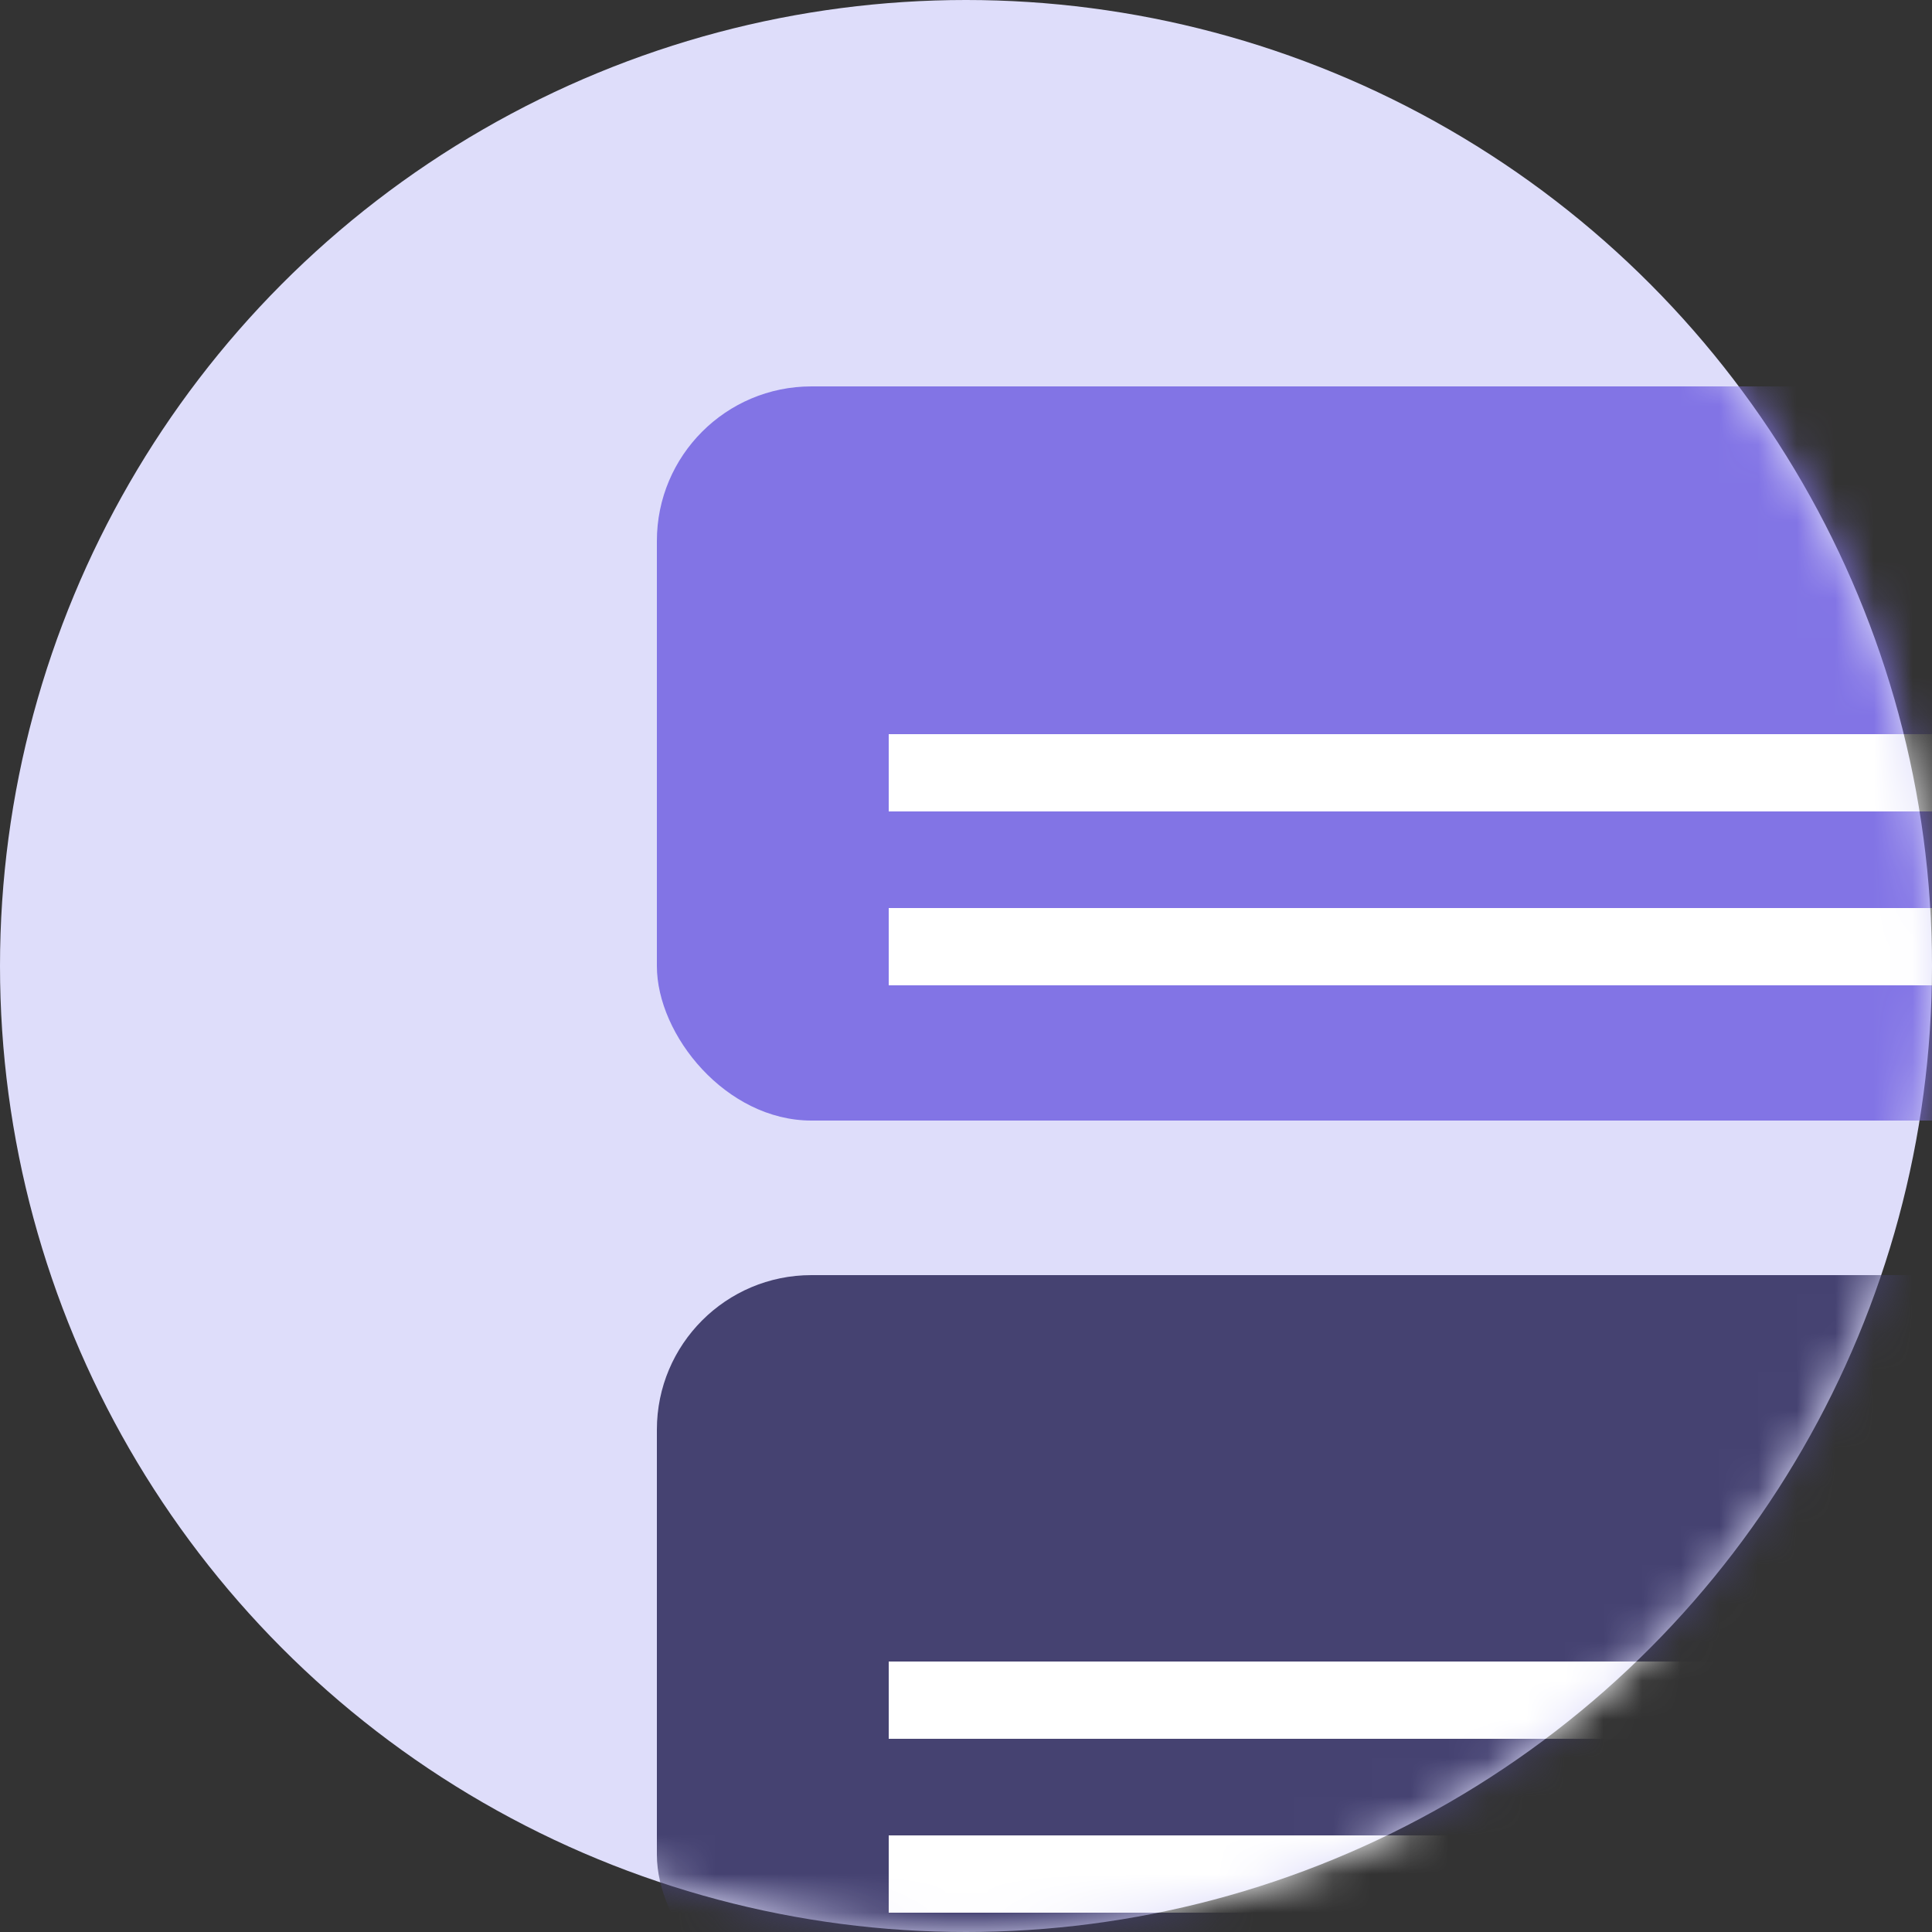 <svg width="50" height="50" viewBox="0 0 50 50" fill="none" xmlns="http://www.w3.org/2000/svg">
<rect x="0" y="0" width="50" height="50" fill="#333333" stroke="none"/>
<circle cx="25" cy="25" r="25" fill="#DEDDFA"/>
<mask id="mask0" mask-type="alpha" maskUnits="userSpaceOnUse" x="0" y="0" width="50" height="50">
<circle cx="25" cy="25" r="25" fill="#C4C4C4"/>
</mask>
<g mask="url(#mask0)">
<rect x="17" y="10" width="41" height="19" rx="4" fill="#8274E5"/>
<path d="M23 20H50M50 24.5H23" stroke="white" stroke-width="2"/>
<rect x="17" y="33" width="41" height="19" rx="4" fill="#454271"/>
<path d="M23 44H50M50 48.5H23" stroke="white" stroke-width="2"/>
</g>
</svg>
